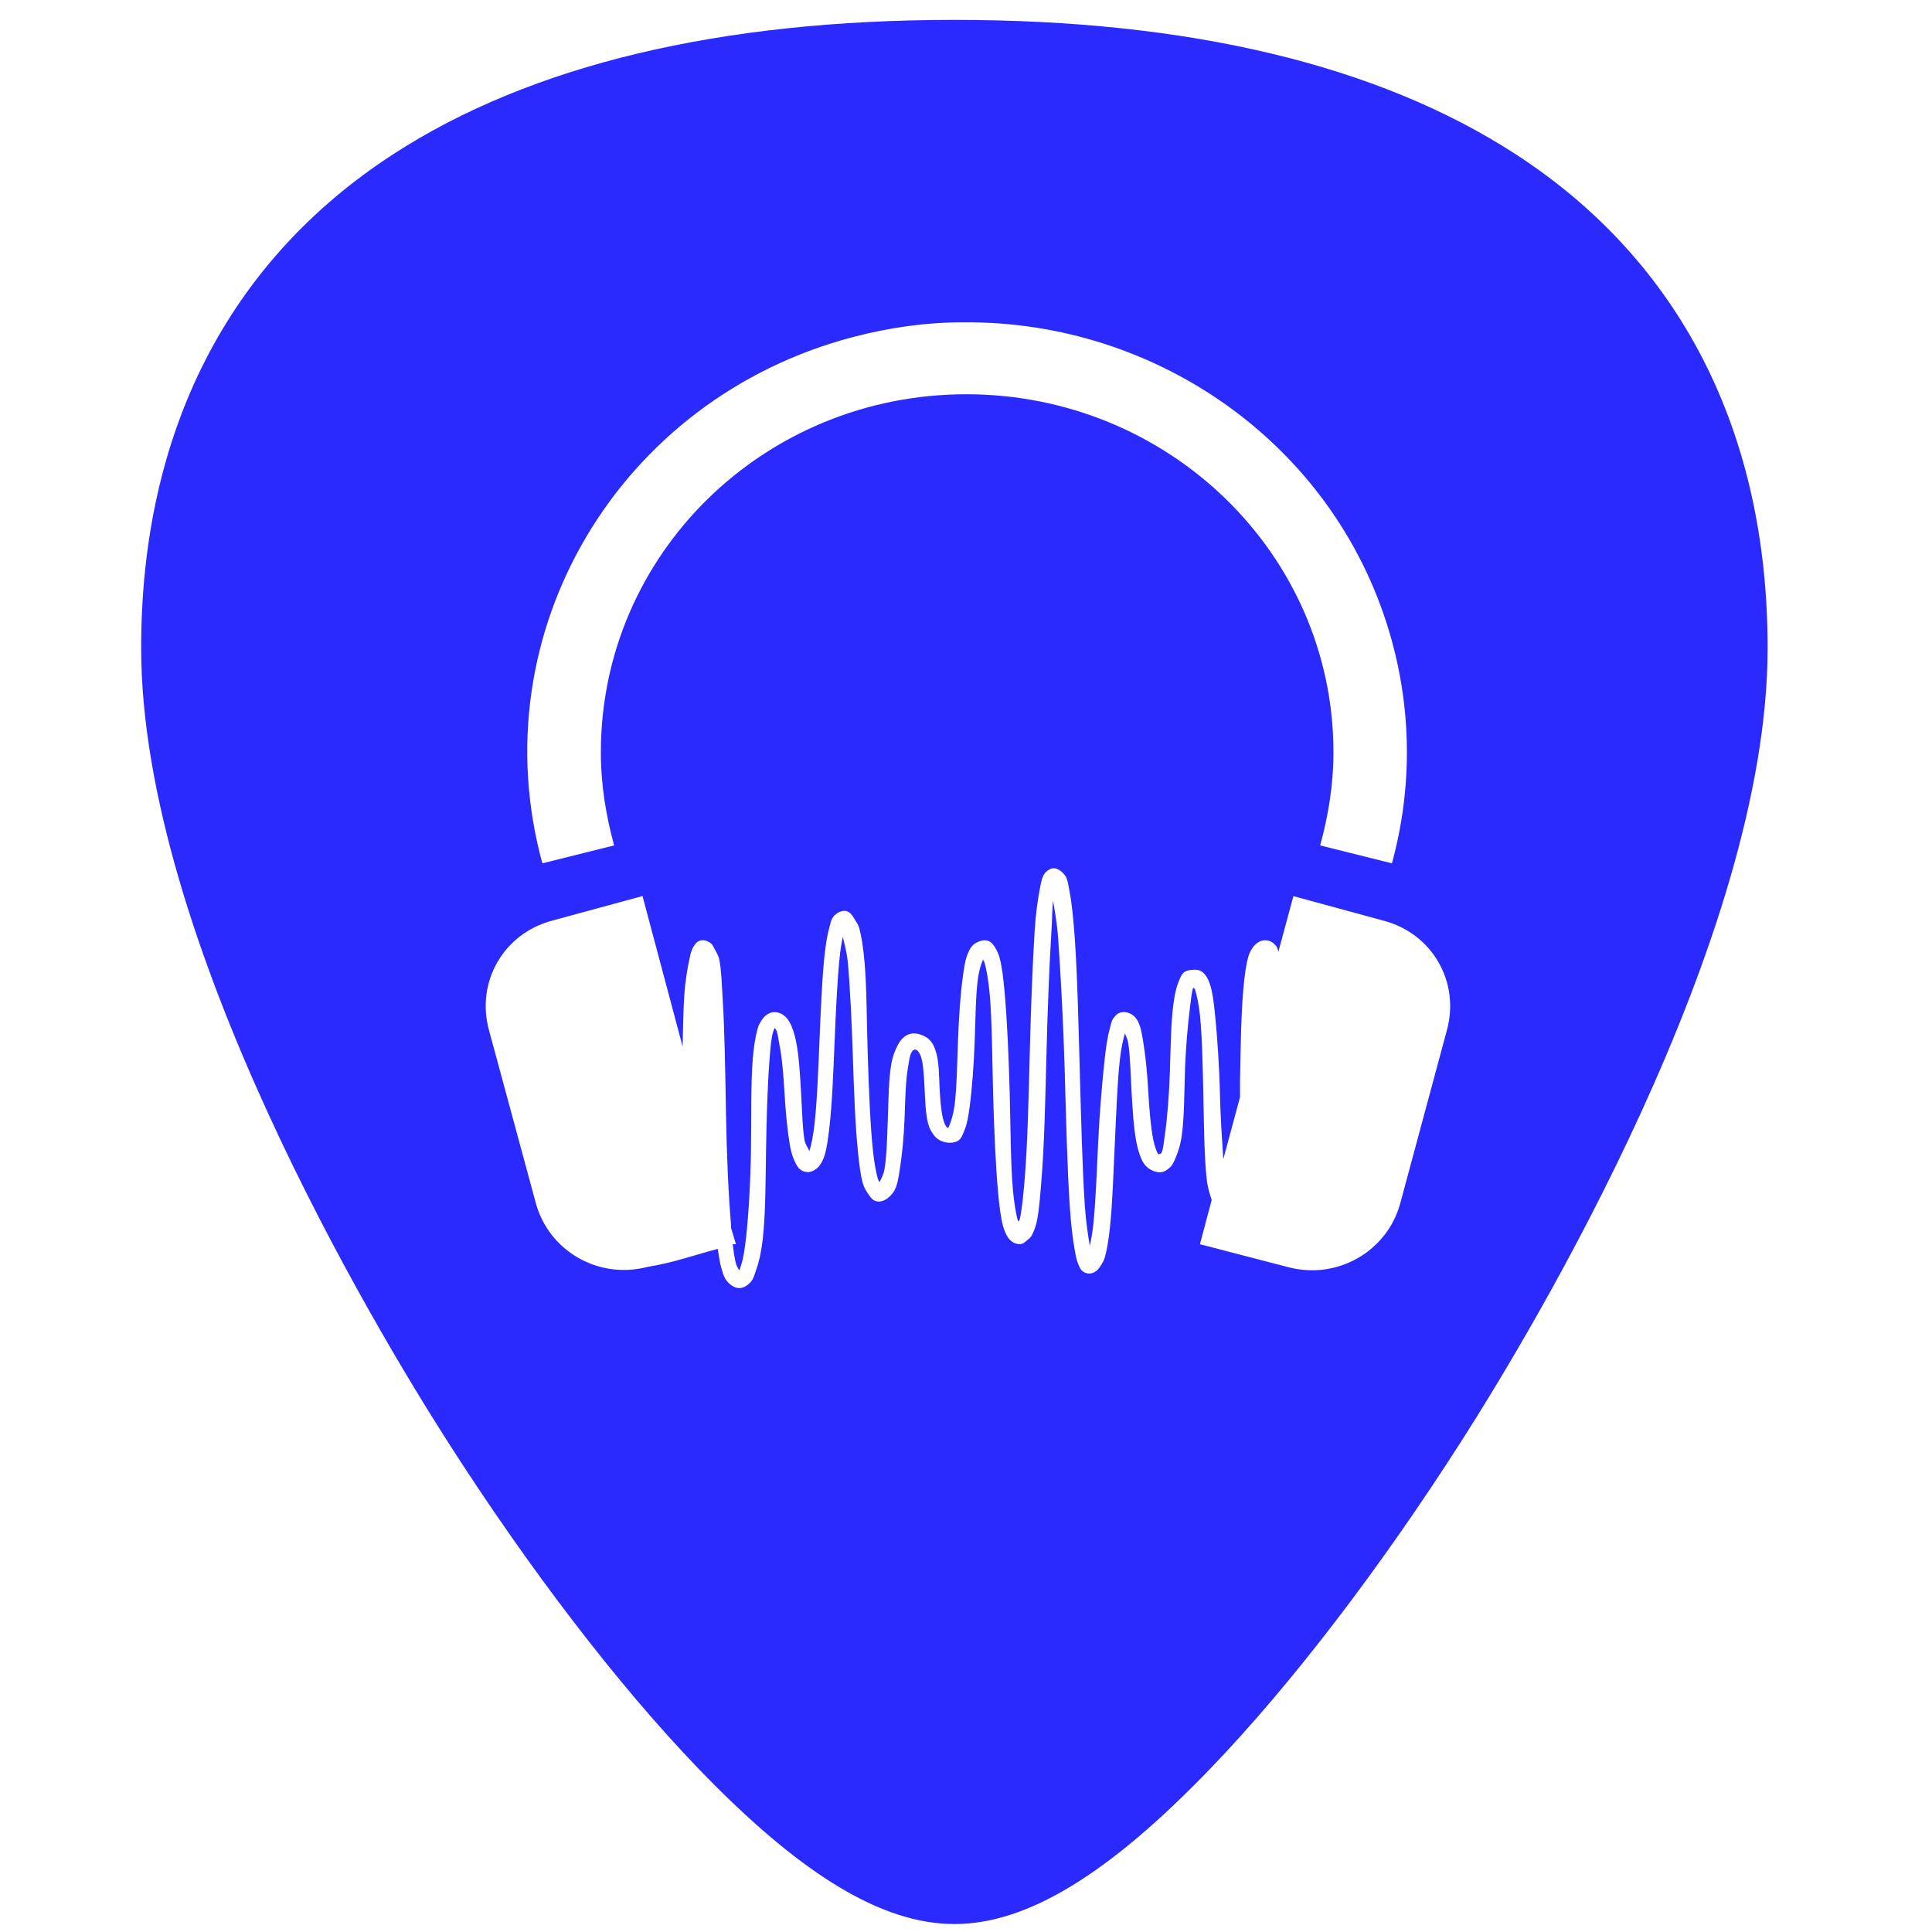<?xml version="1.0" encoding="UTF-8" standalone="no"?>
<!-- Generator: Adobe Illustrator 19.0.0, SVG Export Plug-In . SVG Version: 6.00 Build 0)  -->

<svg
   xmlns:dc="http://purl.org/dc/elements/1.1/"
   xmlns:cc="http://creativecommons.org/ns#"
   xmlns:rdf="http://www.w3.org/1999/02/22-rdf-syntax-ns#"
   xmlns:svg="http://www.w3.org/2000/svg"
   xmlns="http://www.w3.org/2000/svg"
   xmlns:xlink="http://www.w3.org/1999/xlink"
   xmlns:sodipodi="http://sodipodi.sourceforge.net/DTD/sodipodi-0.dtd"
   xmlns:inkscape="http://www.inkscape.org/namespaces/inkscape"
   version="1.1"
   id="Capa_1"
   x="0px"
   y="0px"
   viewBox="0 0 48 48"
   xml:space="preserve"
   sodipodi:docname="audacity.svg"
   width="48"
   height="48"
   inkscape:version="0.92.3 (2405546, 2018-03-11)"><defs
   id="defs39"><linearGradient
     x1="-83.757"
     y1="-7.838"
     x2="-92.223"
     y2="27.521"
     id="linearGradient5588"
     xlink:href="#linearGradient3202"
     gradientUnits="userSpaceOnUse"
     gradientTransform="matrix(0.586,-0.141,0.14,0.588,74.308,0.158)" /><linearGradient
     id="linearGradient3202"><stop
       id="stop3204"
       style="stop-color:white;stop-opacity:1"
       offset="0" /><stop
       id="stop3206"
       style="stop-color:#d3eefc;stop-opacity:1"
       offset="1" /></linearGradient></defs><sodipodi:namedview
   pagecolor="#ffffff"
   bordercolor="#666666"
   borderopacity="1"
   objecttolerance="10"
   gridtolerance="10"
   guidetolerance="10"
   inkscape:pageopacity="0"
   inkscape:pageshadow="2"
   inkscape:window-width="1366"
   inkscape:window-height="690"
   id="namedview37"
   showgrid="false"
   showguides="true"
   inkscape:guide-bbox="true"
   inkscape:zoom="10.145833"
   inkscape:cx="19.441476"
   inkscape:cy="19.164908"
   inkscape:window-x="0"
   inkscape:window-y="28"
   inkscape:window-maximized="1"
   inkscape:current-layer="Capa_1" />
<path
   style="fill:#2a2aff;stroke-width:0.092"
   d="m 23.713,0.494 c -5.833,0 -10.522,1.12 -13.936,3.332 -4.101,2.657 -6.27,6.902 -6.27,12.271 0,7.227 5.806,16.885 7.586,19.674 2.032,3.183 4.25,6.08 6.246,8.156 2.542,2.644 4.568,3.875 6.373,3.875 1.805,0 3.829,-1.231 6.371,-3.875 1.996,-2.076 4.214,-4.973 6.246,-8.156 C 38.11,32.983 43.916,23.324 43.916,16.098 43.916,10.728 41.75,6.484 37.648,3.826 34.235,1.615 29.546,0.494 23.713,0.494 Z m 0.211,7.514 c 4.864,-0.048 9.341,3.106 10.658,7.92 0.496,1.814 0.496,3.708 0,5.521 l -1.783,-0.445 c 0.203,-0.74 0.33,-1.512 0.33,-2.314 0,-4.923 -4.094,-8.895 -9.121,-8.895 -5.027,0 -9.08,3.972 -9.08,8.895 0,0.802 0.127,1.575 0.33,2.314 l -1.783,0.445 C 11.913,15.743 15.361,9.904 21.188,8.375 22.098,8.135 23.023,8.008 23.924,8.008 Z m 2.281,13.564 c 0.083,0.013 0.171,0.077 0.207,0.121 0.037,0.044 0.064,0.072 0.084,0.121 0.041,0.098 0.055,0.222 0.082,0.365 0.054,0.286 0.092,0.678 0.125,1.139 0.065,0.921 0.091,2.125 0.125,3.33 0.034,1.205 0.063,2.398 0.123,3.289 0.029,0.429 0.082,0.769 0.125,1.014 0.03,-0.14 0.059,-0.277 0.082,-0.486 0.062,-0.56 0.089,-1.313 0.125,-2.07 0.036,-0.757 0.101,-1.533 0.166,-2.113 0.032,-0.29 0.07,-0.542 0.125,-0.73 0.027,-0.094 0.034,-0.171 0.082,-0.244 0.048,-0.073 0.126,-0.162 0.25,-0.162 0.088,-0.004 0.186,0.031 0.248,0.082 0.062,0.051 0.093,0.098 0.125,0.162 0.064,0.128 0.094,0.31 0.123,0.486 0.058,0.353 0.1,0.77 0.125,1.219 0.026,0.449 0.062,0.902 0.125,1.219 0.031,0.158 0.085,0.299 0.123,0.365 0.011,-0.013 0.068,-0.004 0.084,-0.041 0.044,-0.097 0.052,-0.236 0.082,-0.445 0.061,-0.419 0.106,-1.002 0.125,-1.584 0.019,-0.582 0.025,-1.172 0.082,-1.625 0.029,-0.226 0.062,-0.412 0.125,-0.568 0.032,-0.078 0.064,-0.182 0.125,-0.244 0.061,-0.062 0.189,-0.08 0.289,-0.08 0.115,0 0.191,0.048 0.25,0.121 0.059,0.073 0.094,0.151 0.125,0.244 0.062,0.188 0.094,0.447 0.123,0.73 0.058,0.568 0.108,1.292 0.125,2.031 0.014,0.576 0.052,1.099 0.082,1.584 l 0.416,-1.545 c 0.002,-0.147 -0.003,-0.257 0,-0.404 0.015,-0.828 0.027,-1.642 0.082,-2.275 0.028,-0.317 0.065,-0.607 0.125,-0.812 0.03,-0.103 0.067,-0.164 0.123,-0.242 0.056,-0.078 0.168,-0.164 0.291,-0.164 0.135,0 0.226,0.073 0.291,0.164 0.024,0.034 0.025,0.082 0.041,0.121 l 0.373,-1.381 2.238,0.609 c 1.218,0.32 1.902,1.528 1.576,2.721 l -1.16,4.305 c -0.326,1.193 -1.562,1.904 -2.779,1.584 L 29.812,30.912 30.104,29.814 c -0.05,-0.156 -0.101,-0.31 -0.125,-0.527 -0.062,-0.568 -0.065,-1.331 -0.082,-2.07 -0.017,-0.739 -0.029,-1.449 -0.084,-1.99 -0.028,-0.27 -0.08,-0.515 -0.125,-0.65 -0.009,-0.027 -0.032,-0.021 -0.041,-0.041 -0.04,0.098 -0.055,0.278 -0.082,0.488 -0.053,0.421 -0.106,1.001 -0.125,1.584 -0.019,0.583 -0.016,1.168 -0.082,1.623 -0.033,0.227 -0.095,0.412 -0.166,0.57 -0.036,0.078 -0.06,0.143 -0.125,0.203 -0.065,0.061 -0.149,0.121 -0.248,0.121 -0.175,0 -0.34,-0.113 -0.416,-0.244 -0.076,-0.131 -0.13,-0.306 -0.166,-0.486 -0.071,-0.36 -0.097,-0.809 -0.123,-1.26 -0.026,-0.451 -0.032,-0.903 -0.084,-1.219 -0.02,-0.12 -0.057,-0.172 -0.082,-0.242 -0.043,0.147 -0.094,0.369 -0.125,0.648 -0.062,0.559 -0.089,1.315 -0.125,2.072 -0.036,0.757 -0.059,1.53 -0.123,2.111 -0.032,0.29 -0.07,0.542 -0.125,0.73 -0.027,0.094 -0.077,0.171 -0.125,0.244 -0.048,0.073 -0.124,0.149 -0.248,0.162 -0.088,0.004 -0.165,-0.038 -0.207,-0.082 -0.042,-0.044 -0.064,-0.116 -0.084,-0.162 -0.041,-0.094 -0.057,-0.187 -0.082,-0.324 -0.051,-0.275 -0.094,-0.644 -0.125,-1.096 -0.061,-0.905 -0.091,-2.125 -0.125,-3.33 -0.034,-1.205 -0.1,-2.423 -0.164,-3.33 -0.027,-0.387 -0.086,-0.684 -0.125,-0.934 -0.028,0.209 -0.021,0.421 -0.041,0.73 -0.052,0.828 -0.097,1.96 -0.125,3.086 -0.028,1.126 -0.054,2.271 -0.125,3.127 -0.035,0.428 -0.061,0.789 -0.123,1.055 -0.031,0.133 -0.074,0.233 -0.125,0.326 -0.026,0.047 -0.078,0.081 -0.125,0.121 -0.047,0.04 -0.09,0.082 -0.166,0.082 -0.132,0 -0.236,-0.08 -0.289,-0.162 -0.053,-0.081 -0.095,-0.176 -0.125,-0.285 -0.059,-0.217 -0.094,-0.512 -0.125,-0.854 -0.061,-0.683 -0.1,-1.581 -0.123,-2.477 -0.024,-0.896 -0.025,-1.774 -0.084,-2.436 -0.03,-0.331 -0.078,-0.597 -0.125,-0.771 -0.01,-0.036 -0.031,-0.056 -0.041,-0.082 -0.042,0.098 -0.093,0.237 -0.123,0.447 -0.06,0.42 -0.062,1.002 -0.084,1.584 -0.021,0.582 -0.065,1.17 -0.125,1.623 -0.03,0.226 -0.059,0.412 -0.123,0.568 -0.032,0.078 -0.064,0.183 -0.125,0.244 -0.061,0.062 -0.148,0.082 -0.248,0.082 -0.145,0 -0.291,-0.064 -0.373,-0.164 -0.082,-0.1 -0.135,-0.198 -0.166,-0.324 -0.062,-0.252 -0.069,-0.559 -0.084,-0.852 -0.015,-0.292 -0.03,-0.59 -0.082,-0.771 -0.026,-0.091 -0.059,-0.138 -0.084,-0.164 -0.025,-0.025 -0.035,-0.039 -0.082,-0.039 -0.008,0 -0.045,0.007 -0.084,0.08 -0.039,0.073 -0.053,0.198 -0.082,0.365 -0.057,0.335 -0.067,0.79 -0.084,1.26 -0.017,0.47 -0.063,0.929 -0.123,1.299 -0.03,0.185 -0.053,0.354 -0.125,0.488 -0.072,0.135 -0.236,0.296 -0.414,0.283 -0.127,-0.006 -0.197,-0.124 -0.25,-0.203 -0.053,-0.079 -0.093,-0.139 -0.123,-0.244 -0.061,-0.21 -0.092,-0.485 -0.125,-0.811 -0.067,-0.651 -0.097,-1.506 -0.125,-2.355 -0.028,-0.849 -0.067,-1.689 -0.123,-2.314 -0.024,-0.265 -0.09,-0.487 -0.125,-0.65 -0.032,0.143 -0.058,0.3 -0.082,0.527 -0.058,0.562 -0.093,1.348 -0.125,2.111 -0.032,0.763 -0.058,1.49 -0.125,2.072 -0.033,0.291 -0.065,0.542 -0.125,0.73 -0.03,0.094 -0.069,0.171 -0.123,0.244 -0.054,0.073 -0.17,0.162 -0.291,0.162 -0.088,-0.004 -0.149,-0.03 -0.207,-0.082 -0.058,-0.052 -0.094,-0.138 -0.125,-0.203 -0.062,-0.13 -0.094,-0.268 -0.123,-0.445 -0.058,-0.355 -0.099,-0.814 -0.125,-1.26 -0.026,-0.446 -0.062,-0.865 -0.125,-1.178 -0.031,-0.156 -0.044,-0.3 -0.082,-0.365 -0.038,-0.065 -0.038,-0.041 -0.041,-0.041 -0.013,0.026 -0.028,0.07 -0.043,0.123 -0.042,0.152 -0.059,0.394 -0.082,0.689 -0.047,0.591 -0.071,1.388 -0.084,2.193 -0.013,0.806 -0.012,1.612 -0.082,2.232 -0.035,0.31 -0.092,0.567 -0.166,0.771 -0.037,0.102 -0.059,0.209 -0.125,0.285 -0.066,0.077 -0.172,0.162 -0.289,0.162 -0.137,0.004 -0.271,-0.113 -0.332,-0.203 -0.061,-0.089 -0.09,-0.201 -0.125,-0.324 -0.034,-0.118 -0.055,-0.302 -0.082,-0.447 -0.661,0.176 -1.091,0.341 -1.742,0.447 -1.218,0.32 -2.451,-0.391 -2.777,-1.584 L 12.148,25.592 C 11.822,24.4 12.507,23.191 13.725,22.871 l 2.238,-0.609 0.996,3.736 c 0.012,-0.426 0.018,-0.91 0.041,-1.258 0.024,-0.364 0.076,-0.665 0.125,-0.895 0.025,-0.115 0.038,-0.199 0.082,-0.283 0.044,-0.085 0.106,-0.203 0.25,-0.203 0.075,-0.003 0.161,0.041 0.207,0.08 0.046,0.039 0.059,0.079 0.082,0.123 0.046,0.088 0.1,0.162 0.125,0.283 0.05,0.242 0.06,0.584 0.084,0.975 0.048,0.782 0.064,1.811 0.082,2.844 0.017,1.003 0.059,2.004 0.125,2.76 0.002,0.022 -0.002,0.06 0,0.082 l 0.123,0.406 h -0.082 c 0.021,0.17 0.051,0.376 0.082,0.486 0.024,0.083 0.064,0.127 0.084,0.164 0.017,-0.027 0.022,-0.07 0.041,-0.123 0.054,-0.151 0.092,-0.394 0.125,-0.689 0.066,-0.591 0.11,-1.39 0.123,-2.193 0.013,-0.804 -0.006,-1.62 0.043,-2.234 0.024,-0.307 0.067,-0.572 0.123,-0.771 0.028,-0.1 0.071,-0.164 0.125,-0.242 0.054,-0.078 0.169,-0.164 0.291,-0.164 0.174,0 0.298,0.114 0.373,0.244 0.075,0.13 0.131,0.31 0.166,0.488 0.071,0.356 0.097,0.811 0.123,1.258 0.026,0.447 0.032,0.859 0.084,1.178 0.021,0.127 0.096,0.212 0.123,0.285 0.045,-0.142 0.093,-0.371 0.125,-0.65 0.064,-0.558 0.093,-1.308 0.125,-2.07 0.032,-0.763 0.062,-1.528 0.123,-2.111 0.03,-0.292 0.071,-0.544 0.125,-0.732 0.027,-0.094 0.035,-0.169 0.084,-0.242 0.049,-0.073 0.164,-0.164 0.289,-0.164 0.132,0 0.202,0.125 0.25,0.203 0.048,0.078 0.096,0.141 0.123,0.244 0.054,0.206 0.096,0.49 0.125,0.812 0.058,0.646 0.054,1.507 0.082,2.355 0.028,0.849 0.06,1.686 0.125,2.314 0.032,0.314 0.077,0.564 0.125,0.73 0.012,0.041 0.029,0.054 0.041,0.082 0.032,-0.07 0.101,-0.179 0.125,-0.326 0.053,-0.328 0.065,-0.787 0.082,-1.258 0.017,-0.471 0.02,-0.962 0.084,-1.34 0.032,-0.189 0.092,-0.35 0.166,-0.488 0.074,-0.139 0.194,-0.27 0.373,-0.283 0.148,-0.006 0.322,0.066 0.414,0.162 0.093,0.096 0.13,0.198 0.166,0.324 0.072,0.252 0.066,0.559 0.082,0.854 0.015,0.294 0.037,0.582 0.084,0.771 0.023,0.095 0.058,0.175 0.082,0.203 0.014,0.016 0.032,0.041 0.041,0.041 0.007,-0.008 0.023,-0.033 0.043,-0.082 0.04,-0.098 0.095,-0.276 0.123,-0.486 0.055,-0.421 0.062,-1.002 0.084,-1.584 0.022,-0.582 0.059,-1.171 0.123,-1.625 0.032,-0.227 0.057,-0.411 0.125,-0.568 0.034,-0.078 0.062,-0.142 0.125,-0.203 0.063,-0.061 0.189,-0.121 0.289,-0.121 0.132,0 0.197,0.08 0.25,0.162 0.053,0.081 0.095,0.174 0.125,0.283 0.059,0.217 0.092,0.512 0.123,0.854 0.061,0.683 0.101,1.581 0.125,2.477 0.024,0.896 0.023,1.776 0.082,2.438 0.03,0.331 0.078,0.597 0.125,0.771 0.007,-0.023 0.035,-0.014 0.041,-0.041 0.054,-0.229 0.09,-0.597 0.125,-1.016 0.069,-0.838 0.097,-1.961 0.125,-3.086 0.028,-1.125 0.07,-2.243 0.123,-3.086 0.027,-0.421 0.077,-0.761 0.125,-1.016 0.024,-0.127 0.04,-0.235 0.082,-0.324 0.021,-0.046 0.037,-0.082 0.084,-0.123 0.047,-0.043 0.126,-0.093 0.207,-0.08 z"
   id="path2"
   inkscape:connector-curvature="0" />

<g
   id="g6"
   transform="translate(0,-464)">
</g>
<g
   id="g8"
   transform="translate(0,-464)">
</g>
<g
   id="g10"
   transform="translate(0,-464)">
</g>
<g
   id="g12"
   transform="translate(0,-464)">
</g>
<g
   id="g14"
   transform="translate(0,-464)">
</g>
<g
   id="g16"
   transform="translate(0,-464)">
</g>
<g
   id="g18"
   transform="translate(0,-464)">
</g>
<g
   id="g20"
   transform="translate(0,-464)">
</g>
<g
   id="g22"
   transform="translate(0,-464)">
</g>
<g
   id="g24"
   transform="translate(0,-464)">
</g>
<g
   id="g26"
   transform="translate(0,-464)">
</g>
<g
   id="g28"
   transform="translate(0,-464)">
</g>
<g
   id="g30"
   transform="translate(0,-464)">
</g>
<g
   id="g32"
   transform="translate(0,-464)">
</g>
<g
   id="g34"
   transform="translate(0,-464)">
</g>
</svg>